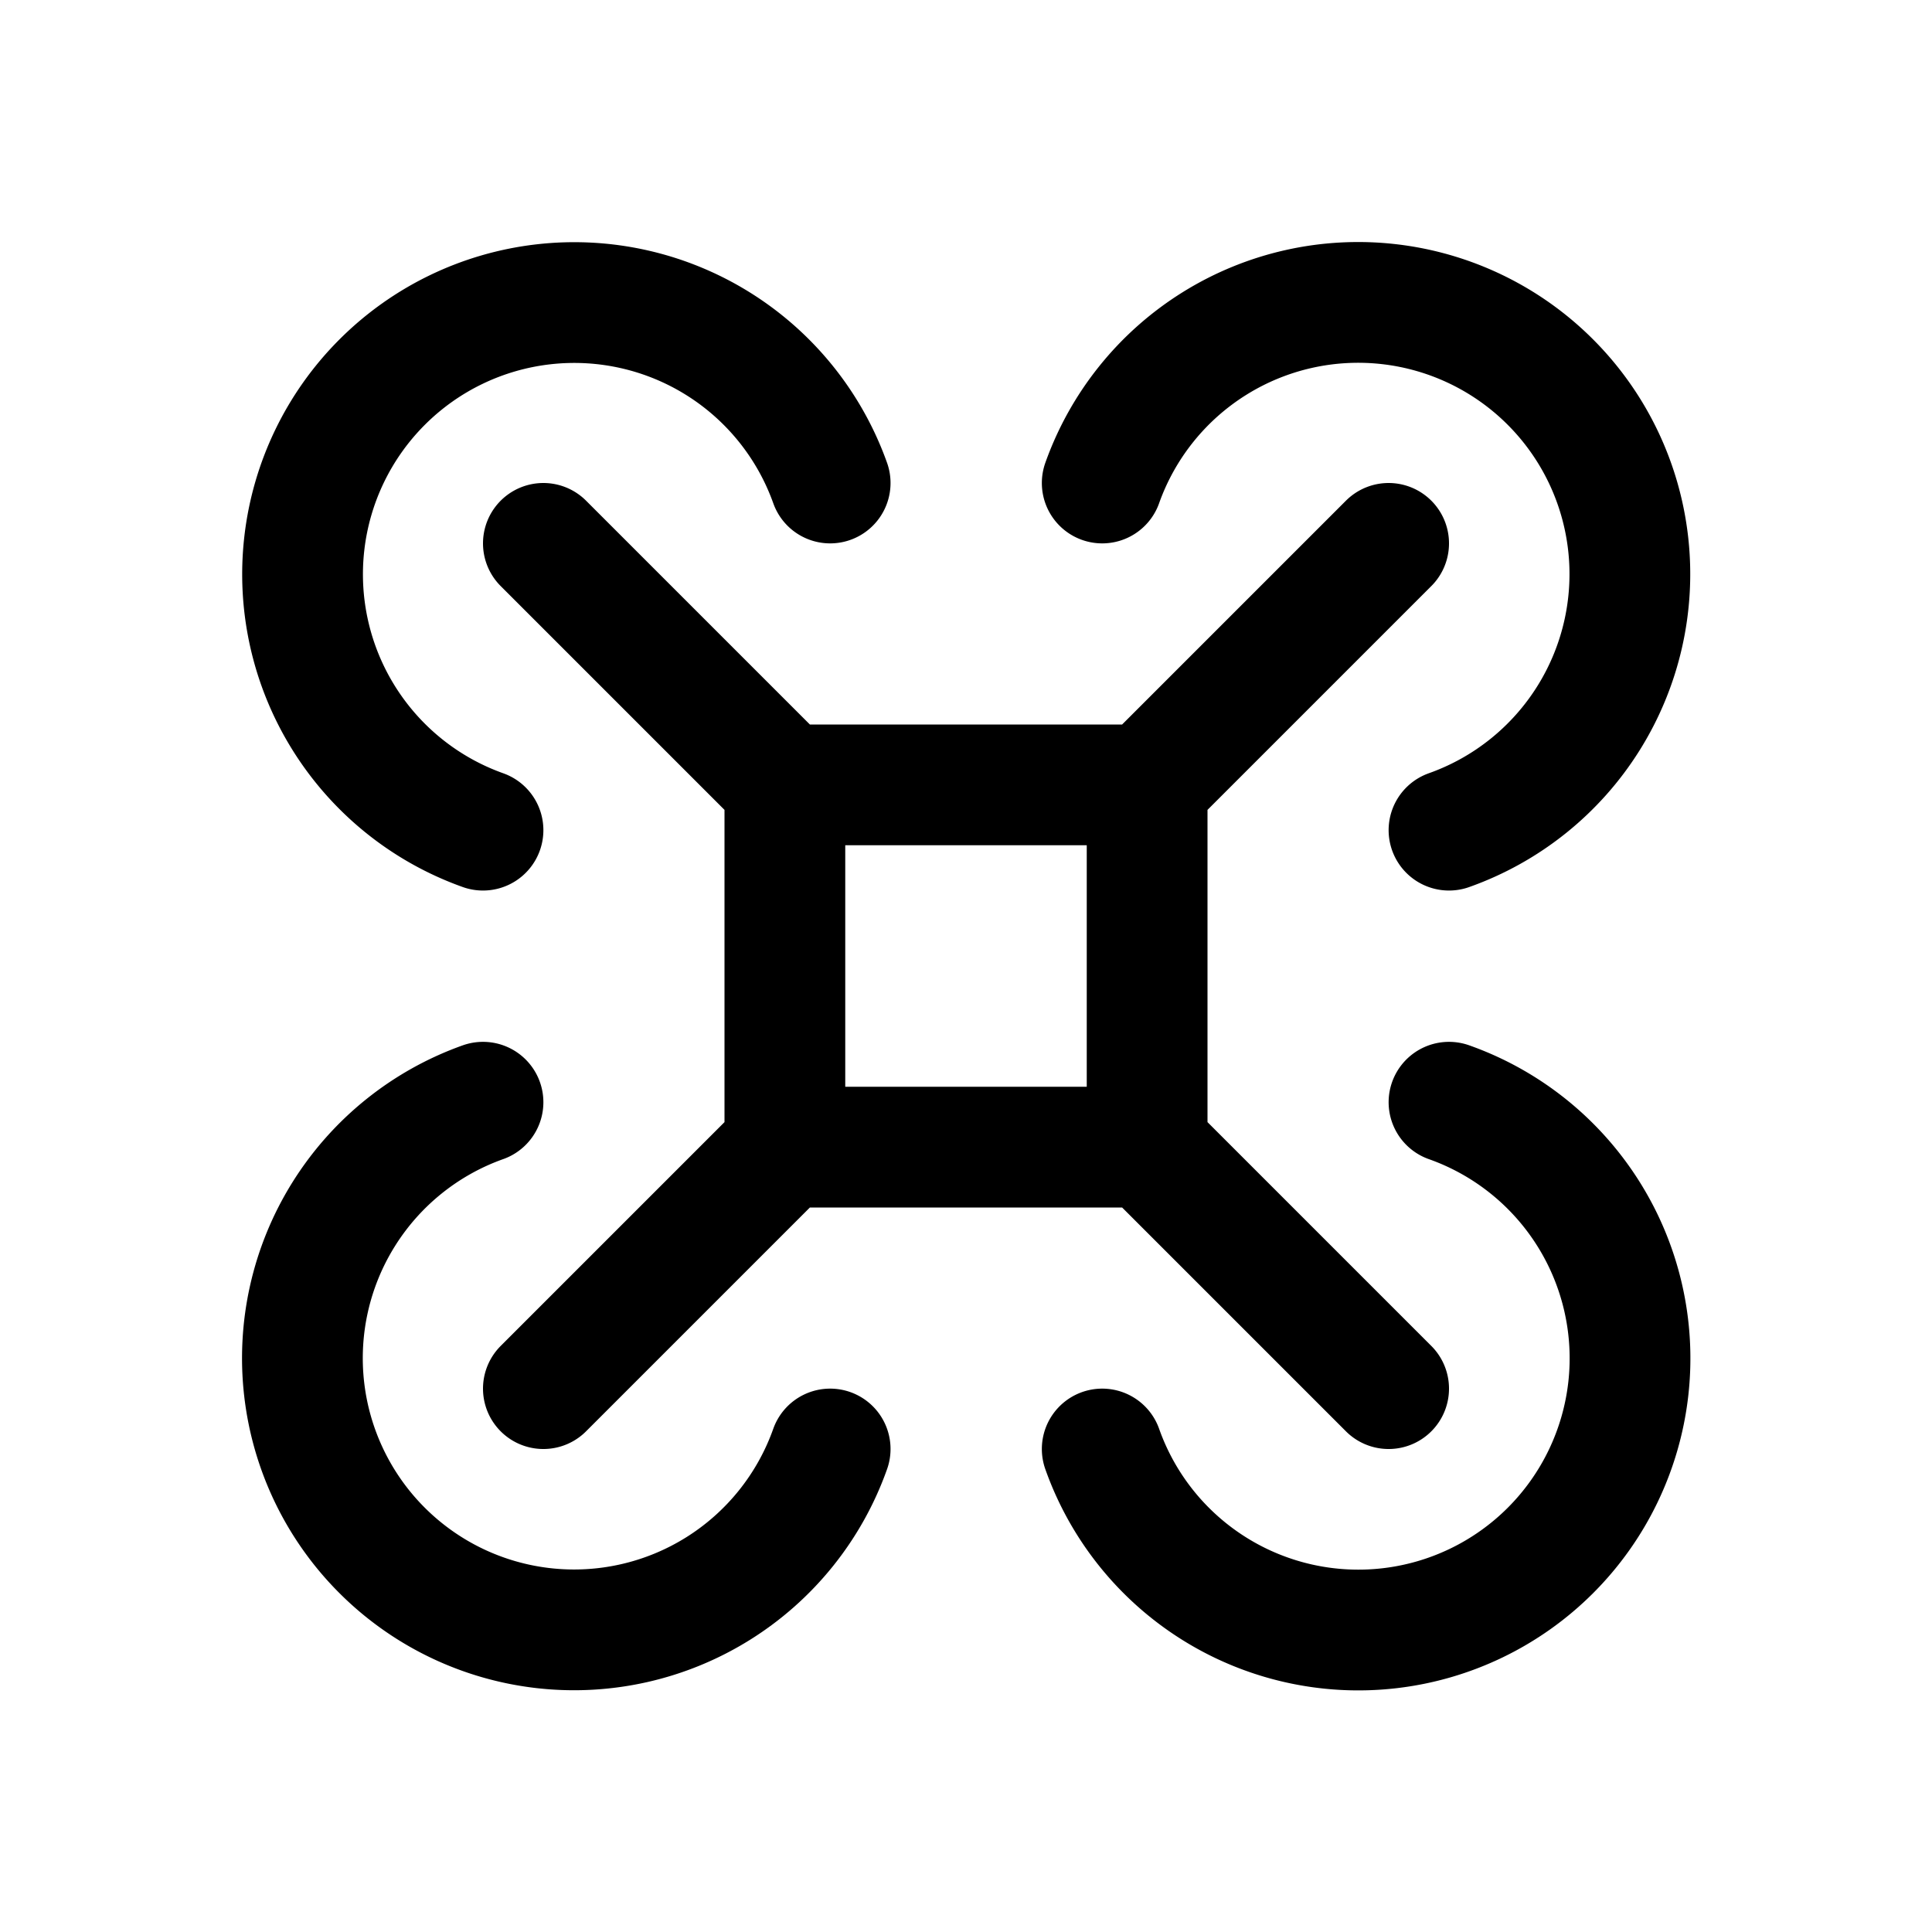 <svg xmlns="http://www.w3.org/2000/svg" viewBox="0 0 256 256" width="20" height="20"><path fill="none" d="M0 0h256v256H0z"/><path fill="none" stroke="currentColor" stroke-linecap="round" stroke-linejoin="round" stroke-width="16" d="M152 104l32-32M72 184l32-32M152 152l32 32M72 72l32 32M146.05 64A36 36 0 11192 110M192 146.05A36 36 0 11146.05 192M110 192a36 36 0 11-46-45.95M64 110a36 36 0 1146-46M104 104h48v48h-48z"/></svg>